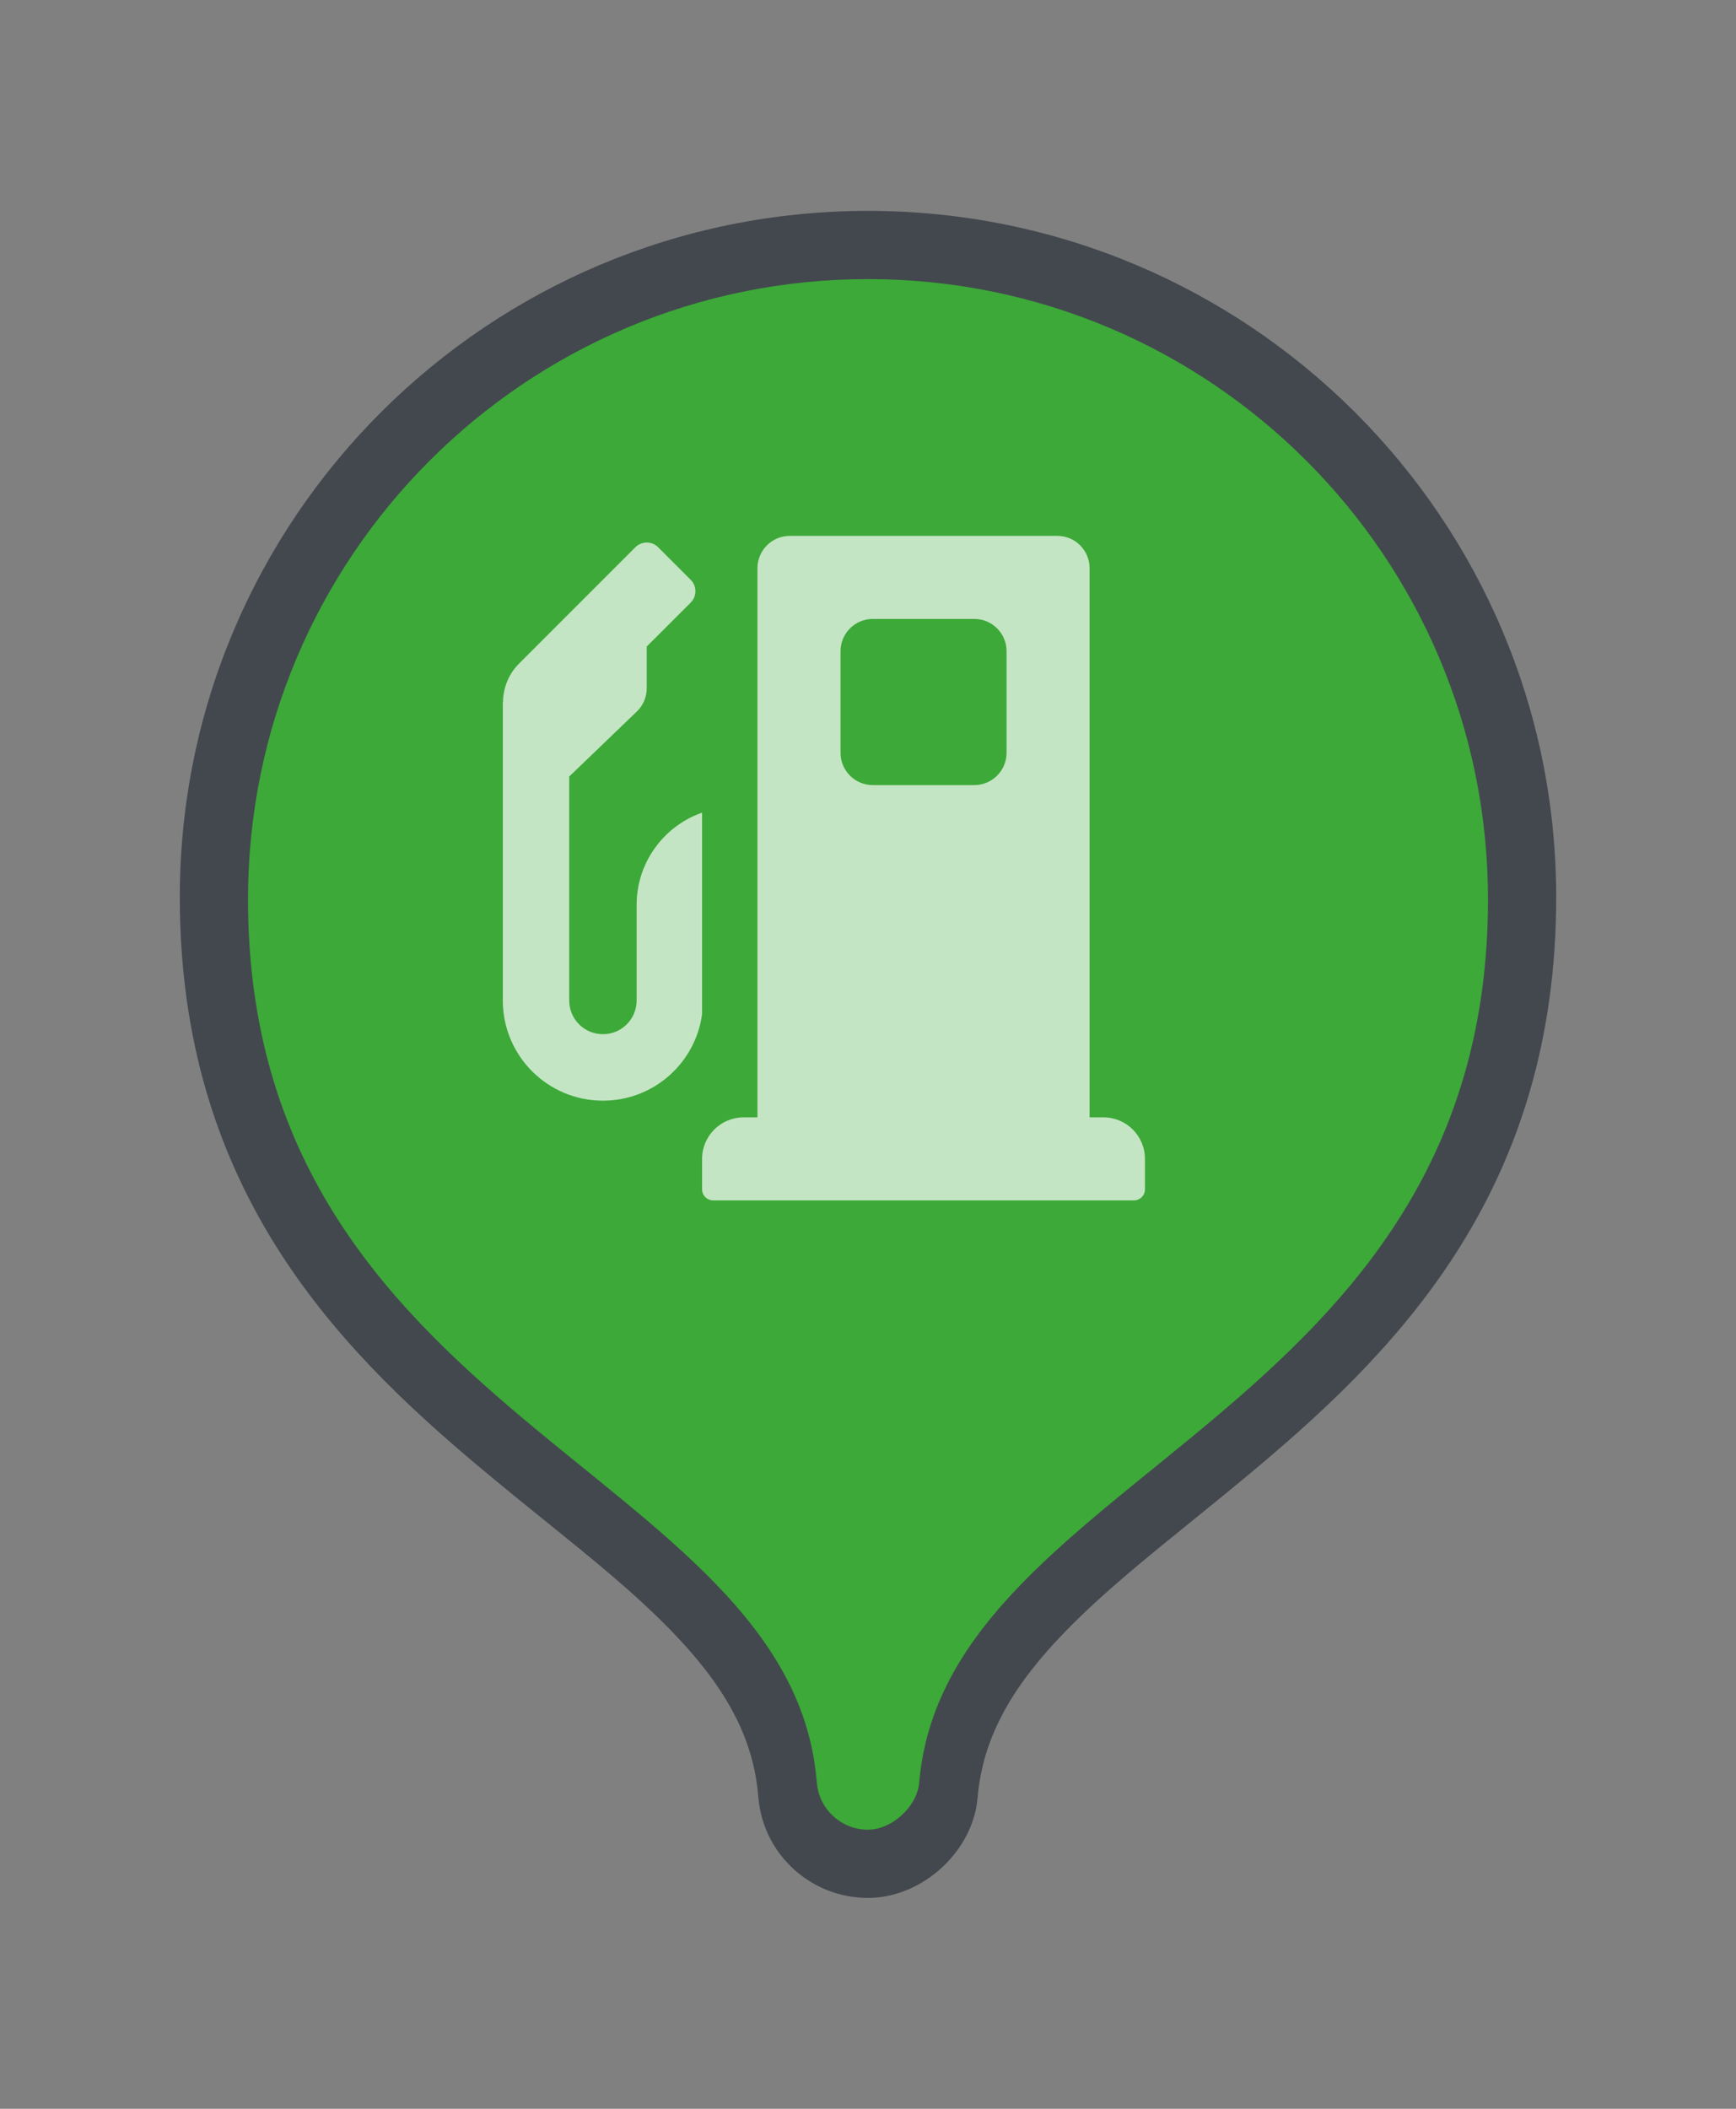 <?xml version="1.0" encoding="utf-8"?>
<svg xmlns="http://www.w3.org/2000/svg" viewbox="0 0 28.0 34.0" width="28" height="34" fill="none"><rect width="100%" height="100%" fill="#808080" stroke="none"/><g transform="matrix(1.00,0.00,0.00,1.00,2.90,3.40)"><g transform="matrix(1.00,0.00,0.00,1.00,0.00,0.00)" fill="#1c232e" fill-opacity="0.6"><path d="M9.325 25.511C9.233 24.546 8.745 23.735 7.925 22.892C7.336 22.285 6.648 21.73 5.883 21.113C5.541 20.837 5.184 20.548 4.813 20.237C2.471 18.272 0 15.704 0 11.066C0 4.952 4.97 0 11.1 0C17.23 0 22.2 4.954 22.2 11.066C22.2 15.703 19.74 18.273 17.402 20.239C17.026 20.555 16.665 20.848 16.319 21.128C15.56 21.742 14.878 22.294 14.29 22.897C13.467 23.741 12.974 24.553 12.874 25.518L12.865 25.611C12.816 26.087 12.555 26.474 12.273 26.728C11.991 26.981 11.578 27.2 11.099 27.2C10.188 27.2 9.425 26.512 9.334 25.608L9.325 25.511Z" fill-rule="evenodd"/></g><g fill="#3ca938" fill-opacity="1"><g transform="matrix(1.00,0.00,0.00,1.00,1.10,1.10)"><path d="M0 10C0 4.475 4.477 0 10 0C15.523 0 20 4.477 20 10C20 18.333 11.341 19.21 10.833 24.164C10.83 24.196 10.827 24.226 10.824 24.255C10.785 24.635 10.38 25 9.999 25L9.999 25L9.999 25C9.574 25 9.218 24.678 9.176 24.255C9.173 24.226 9.17 24.196 9.167 24.164C8.696 19.201 0 18.333 0 10Z" fill-rule="evenodd"/></g></g><g fill="#ffffff" fill-opacity="0.698" transform="matrix(1.00,0.00,0.00,1.00,4.85,4.35)"><g transform="matrix(1.00,0.00,0.00,1.00,0.36,0.89)"><path d="M4.107 9.375L4.107 0.521C4.107 0.233 4.341 5.94762e-16 4.628 0L8.944 0C9.231 0 9.464 0.233 9.464 0.521L9.464 9.375L9.688 9.375C10.057 9.375 10.357 9.675 10.357 10.045L10.357 10.536C10.357 10.634 10.277 10.714 10.179 10.714L3.393 10.714C3.294 10.714 3.214 10.634 3.214 10.536L3.214 10.045C3.214 9.675 3.514 9.375 3.884 9.375L4.107 9.375ZM7.604 1.339L5.967 1.339C5.68 1.339 5.447 1.572 5.447 1.86L5.447 3.497C5.447 3.785 5.68 4.018 5.967 4.018L7.604 4.018C7.892 4.018 8.125 3.785 8.125 3.497L8.125 1.86C8.125 1.572 7.892 1.339 7.604 1.339ZM0.003 2.677C0.006 2.445 0.097 2.223 0.262 2.059L2.138 0.183C2.239 0.082 2.404 0.082 2.505 0.183L3.03 0.708C3.132 0.809 3.132 0.975 3.03 1.076L2.321 1.784L2.321 2.456C2.321 2.598 2.264 2.733 2.162 2.831L1.071 3.88L1.071 7.492C1.071 7.792 1.314 8.034 1.615 8.034C1.915 8.034 2.158 7.792 2.158 7.492L2.158 5.951C2.158 5.263 2.599 4.677 3.214 4.462L3.214 7.712C3.107 8.5 2.432 9.106 1.615 9.106C0.723 9.106 0 8.383 0 7.492L0 2.677L0.003 2.677Z" fill-rule="evenodd"/></g></g></g></svg>
